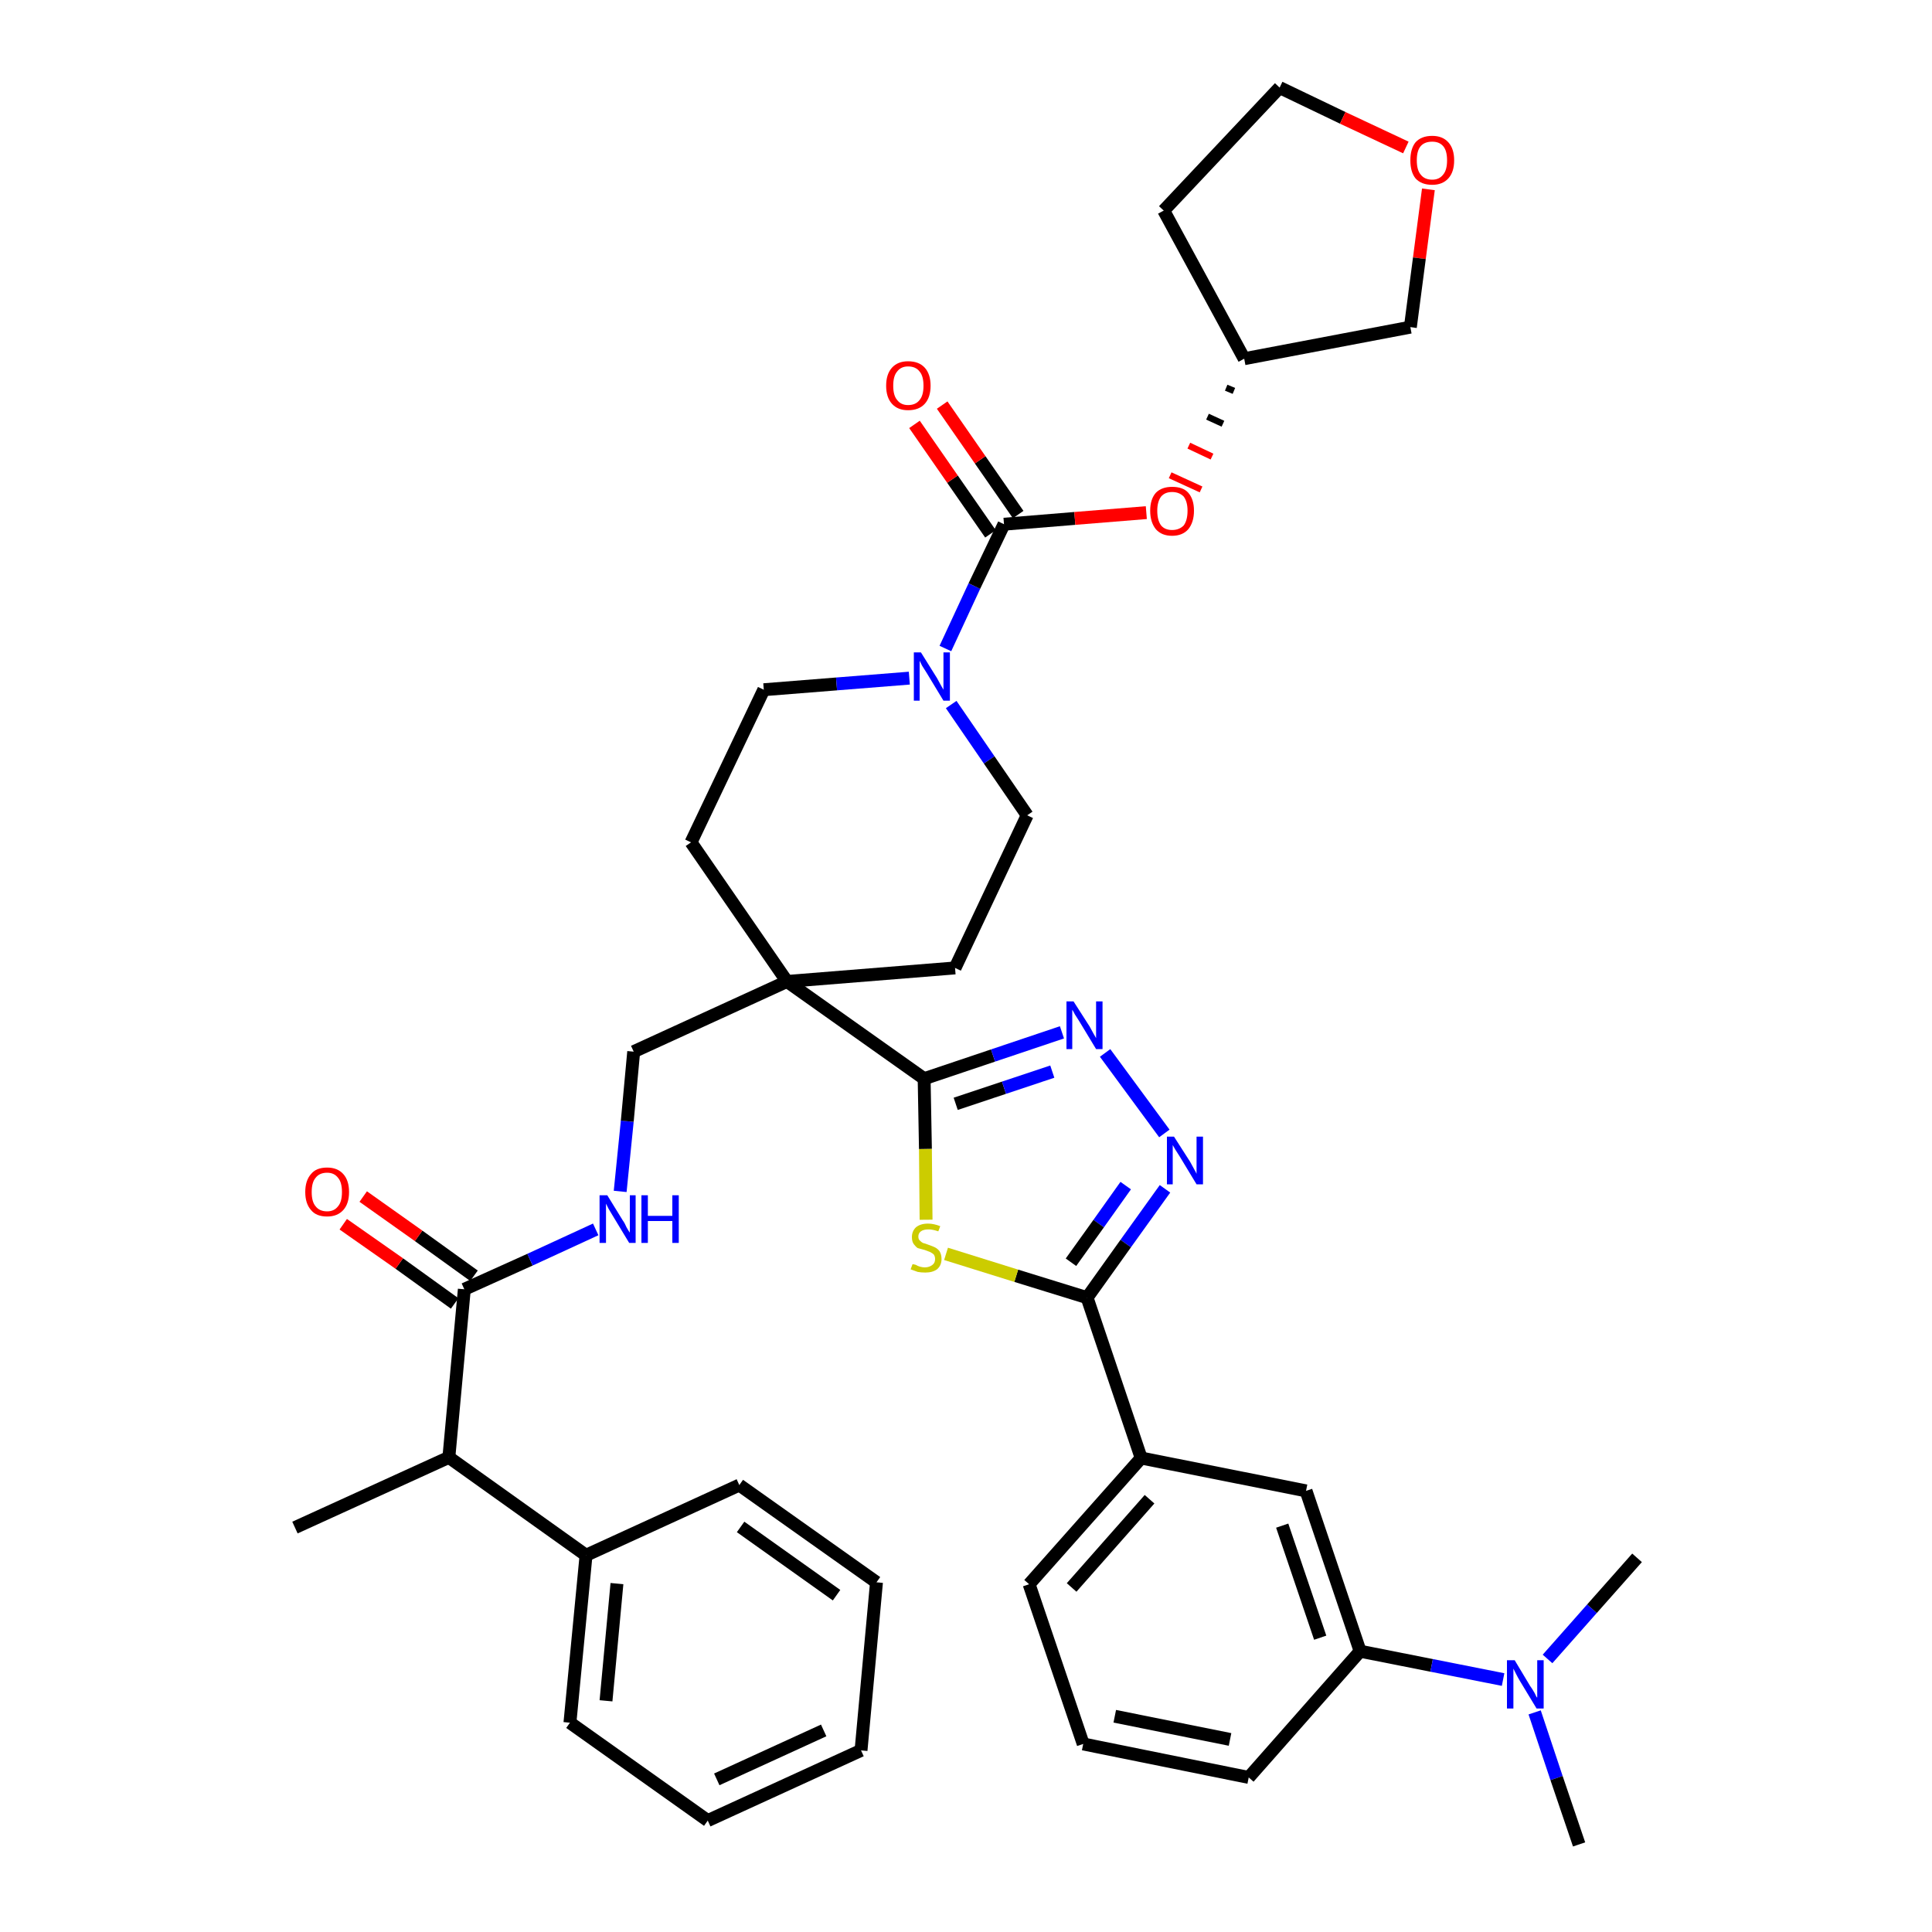 <?xml version='1.0' encoding='iso-8859-1'?>
<svg version='1.1' baseProfile='full'
              xmlns='http://www.w3.org/2000/svg'
                      xmlns:rdkit='http://www.rdkit.org/xml'
                      xmlns:xlink='http://www.w3.org/1999/xlink'
                  xml:space='preserve'
width='300px' height='300px' viewBox='0 0 300 300'>
<!-- END OF HEADER -->
<path class='bond-0 atom-0 atom-1' d='M 45.8,237.2 L 69.7,226.3' style='fill:none;fill-rule:evenodd;stroke:#000000;stroke-width:2.0px;stroke-linecap:butt;stroke-linejoin:miter;stroke-opacity:1' />
<path class='bond-1 atom-1 atom-2' d='M 69.7,226.3 L 72.1,200.2' style='fill:none;fill-rule:evenodd;stroke:#000000;stroke-width:2.0px;stroke-linecap:butt;stroke-linejoin:miter;stroke-opacity:1' />
<path class='bond-33 atom-1 atom-34' d='M 69.7,226.3 L 91.0,241.5' style='fill:none;fill-rule:evenodd;stroke:#000000;stroke-width:2.0px;stroke-linecap:butt;stroke-linejoin:miter;stroke-opacity:1' />
<path class='bond-2 atom-2 atom-3' d='M 73.6,198.1 L 65.0,191.9' style='fill:none;fill-rule:evenodd;stroke:#000000;stroke-width:2.0px;stroke-linecap:butt;stroke-linejoin:miter;stroke-opacity:1' />
<path class='bond-2 atom-2 atom-3' d='M 65.0,191.9 L 56.4,185.8' style='fill:none;fill-rule:evenodd;stroke:#FF0000;stroke-width:2.0px;stroke-linecap:butt;stroke-linejoin:miter;stroke-opacity:1' />
<path class='bond-2 atom-2 atom-3' d='M 70.6,202.4 L 62.0,196.2' style='fill:none;fill-rule:evenodd;stroke:#000000;stroke-width:2.0px;stroke-linecap:butt;stroke-linejoin:miter;stroke-opacity:1' />
<path class='bond-2 atom-2 atom-3' d='M 62.0,196.2 L 53.3,190.1' style='fill:none;fill-rule:evenodd;stroke:#FF0000;stroke-width:2.0px;stroke-linecap:butt;stroke-linejoin:miter;stroke-opacity:1' />
<path class='bond-3 atom-2 atom-4' d='M 72.1,200.2 L 82.3,195.6' style='fill:none;fill-rule:evenodd;stroke:#000000;stroke-width:2.0px;stroke-linecap:butt;stroke-linejoin:miter;stroke-opacity:1' />
<path class='bond-3 atom-2 atom-4' d='M 82.3,195.6 L 92.5,190.9' style='fill:none;fill-rule:evenodd;stroke:#0000FF;stroke-width:2.0px;stroke-linecap:butt;stroke-linejoin:miter;stroke-opacity:1' />
<path class='bond-4 atom-4 atom-5' d='M 96.3,185.0 L 97.4,174.1' style='fill:none;fill-rule:evenodd;stroke:#0000FF;stroke-width:2.0px;stroke-linecap:butt;stroke-linejoin:miter;stroke-opacity:1' />
<path class='bond-4 atom-4 atom-5' d='M 97.4,174.1 L 98.4,163.3' style='fill:none;fill-rule:evenodd;stroke:#000000;stroke-width:2.0px;stroke-linecap:butt;stroke-linejoin:miter;stroke-opacity:1' />
<path class='bond-5 atom-5 atom-6' d='M 98.4,163.3 L 122.2,152.4' style='fill:none;fill-rule:evenodd;stroke:#000000;stroke-width:2.0px;stroke-linecap:butt;stroke-linejoin:miter;stroke-opacity:1' />
<path class='bond-6 atom-6 atom-7' d='M 122.2,152.4 L 143.5,167.5' style='fill:none;fill-rule:evenodd;stroke:#000000;stroke-width:2.0px;stroke-linecap:butt;stroke-linejoin:miter;stroke-opacity:1' />
<path class='bond-20 atom-6 atom-21' d='M 122.2,152.4 L 107.3,130.8' style='fill:none;fill-rule:evenodd;stroke:#000000;stroke-width:2.0px;stroke-linecap:butt;stroke-linejoin:miter;stroke-opacity:1' />
<path class='bond-39 atom-33 atom-6' d='M 148.3,150.3 L 122.2,152.4' style='fill:none;fill-rule:evenodd;stroke:#000000;stroke-width:2.0px;stroke-linecap:butt;stroke-linejoin:miter;stroke-opacity:1' />
<path class='bond-7 atom-7 atom-8' d='M 143.5,167.5 L 154.2,163.9' style='fill:none;fill-rule:evenodd;stroke:#000000;stroke-width:2.0px;stroke-linecap:butt;stroke-linejoin:miter;stroke-opacity:1' />
<path class='bond-7 atom-7 atom-8' d='M 154.2,163.9 L 164.9,160.3' style='fill:none;fill-rule:evenodd;stroke:#0000FF;stroke-width:2.0px;stroke-linecap:butt;stroke-linejoin:miter;stroke-opacity:1' />
<path class='bond-7 atom-7 atom-8' d='M 148.4,171.4 L 155.9,168.9' style='fill:none;fill-rule:evenodd;stroke:#000000;stroke-width:2.0px;stroke-linecap:butt;stroke-linejoin:miter;stroke-opacity:1' />
<path class='bond-7 atom-7 atom-8' d='M 155.9,168.9 L 163.4,166.4' style='fill:none;fill-rule:evenodd;stroke:#0000FF;stroke-width:2.0px;stroke-linecap:butt;stroke-linejoin:miter;stroke-opacity:1' />
<path class='bond-41 atom-20 atom-7' d='M 143.8,189.4 L 143.7,178.4' style='fill:none;fill-rule:evenodd;stroke:#CCCC00;stroke-width:2.0px;stroke-linecap:butt;stroke-linejoin:miter;stroke-opacity:1' />
<path class='bond-41 atom-20 atom-7' d='M 143.7,178.4 L 143.5,167.5' style='fill:none;fill-rule:evenodd;stroke:#000000;stroke-width:2.0px;stroke-linecap:butt;stroke-linejoin:miter;stroke-opacity:1' />
<path class='bond-8 atom-8 atom-9' d='M 171.6,163.5 L 180.8,176.0' style='fill:none;fill-rule:evenodd;stroke:#0000FF;stroke-width:2.0px;stroke-linecap:butt;stroke-linejoin:miter;stroke-opacity:1' />
<path class='bond-9 atom-9 atom-10' d='M 180.9,184.6 L 174.8,193.1' style='fill:none;fill-rule:evenodd;stroke:#0000FF;stroke-width:2.0px;stroke-linecap:butt;stroke-linejoin:miter;stroke-opacity:1' />
<path class='bond-9 atom-9 atom-10' d='M 174.8,193.1 L 168.8,201.5' style='fill:none;fill-rule:evenodd;stroke:#000000;stroke-width:2.0px;stroke-linecap:butt;stroke-linejoin:miter;stroke-opacity:1' />
<path class='bond-9 atom-9 atom-10' d='M 174.8,184.1 L 170.6,190.0' style='fill:none;fill-rule:evenodd;stroke:#0000FF;stroke-width:2.0px;stroke-linecap:butt;stroke-linejoin:miter;stroke-opacity:1' />
<path class='bond-9 atom-9 atom-10' d='M 170.6,190.0 L 166.3,196.0' style='fill:none;fill-rule:evenodd;stroke:#000000;stroke-width:2.0px;stroke-linecap:butt;stroke-linejoin:miter;stroke-opacity:1' />
<path class='bond-10 atom-10 atom-11' d='M 168.8,201.5 L 177.2,226.4' style='fill:none;fill-rule:evenodd;stroke:#000000;stroke-width:2.0px;stroke-linecap:butt;stroke-linejoin:miter;stroke-opacity:1' />
<path class='bond-19 atom-10 atom-20' d='M 168.8,201.5 L 157.8,198.1' style='fill:none;fill-rule:evenodd;stroke:#000000;stroke-width:2.0px;stroke-linecap:butt;stroke-linejoin:miter;stroke-opacity:1' />
<path class='bond-19 atom-10 atom-20' d='M 157.8,198.1 L 146.9,194.7' style='fill:none;fill-rule:evenodd;stroke:#CCCC00;stroke-width:2.0px;stroke-linecap:butt;stroke-linejoin:miter;stroke-opacity:1' />
<path class='bond-11 atom-11 atom-12' d='M 177.2,226.4 L 159.8,246.0' style='fill:none;fill-rule:evenodd;stroke:#000000;stroke-width:2.0px;stroke-linecap:butt;stroke-linejoin:miter;stroke-opacity:1' />
<path class='bond-11 atom-11 atom-12' d='M 178.5,232.8 L 166.4,246.5' style='fill:none;fill-rule:evenodd;stroke:#000000;stroke-width:2.0px;stroke-linecap:butt;stroke-linejoin:miter;stroke-opacity:1' />
<path class='bond-43 atom-19 atom-11' d='M 202.8,231.5 L 177.2,226.4' style='fill:none;fill-rule:evenodd;stroke:#000000;stroke-width:2.0px;stroke-linecap:butt;stroke-linejoin:miter;stroke-opacity:1' />
<path class='bond-12 atom-12 atom-13' d='M 159.8,246.0 L 168.2,270.8' style='fill:none;fill-rule:evenodd;stroke:#000000;stroke-width:2.0px;stroke-linecap:butt;stroke-linejoin:miter;stroke-opacity:1' />
<path class='bond-13 atom-13 atom-14' d='M 168.2,270.8 L 193.9,276.0' style='fill:none;fill-rule:evenodd;stroke:#000000;stroke-width:2.0px;stroke-linecap:butt;stroke-linejoin:miter;stroke-opacity:1' />
<path class='bond-13 atom-13 atom-14' d='M 173.1,266.5 L 191.0,270.1' style='fill:none;fill-rule:evenodd;stroke:#000000;stroke-width:2.0px;stroke-linecap:butt;stroke-linejoin:miter;stroke-opacity:1' />
<path class='bond-14 atom-14 atom-15' d='M 193.9,276.0 L 211.2,256.4' style='fill:none;fill-rule:evenodd;stroke:#000000;stroke-width:2.0px;stroke-linecap:butt;stroke-linejoin:miter;stroke-opacity:1' />
<path class='bond-15 atom-15 atom-16' d='M 211.2,256.4 L 222.3,258.6' style='fill:none;fill-rule:evenodd;stroke:#000000;stroke-width:2.0px;stroke-linecap:butt;stroke-linejoin:miter;stroke-opacity:1' />
<path class='bond-15 atom-15 atom-16' d='M 222.3,258.6 L 233.4,260.8' style='fill:none;fill-rule:evenodd;stroke:#0000FF;stroke-width:2.0px;stroke-linecap:butt;stroke-linejoin:miter;stroke-opacity:1' />
<path class='bond-18 atom-15 atom-19' d='M 211.2,256.4 L 202.8,231.5' style='fill:none;fill-rule:evenodd;stroke:#000000;stroke-width:2.0px;stroke-linecap:butt;stroke-linejoin:miter;stroke-opacity:1' />
<path class='bond-18 atom-15 atom-19' d='M 205.0,254.3 L 199.1,236.9' style='fill:none;fill-rule:evenodd;stroke:#000000;stroke-width:2.0px;stroke-linecap:butt;stroke-linejoin:miter;stroke-opacity:1' />
<path class='bond-16 atom-16 atom-17' d='M 238.3,265.9 L 241.7,276.1' style='fill:none;fill-rule:evenodd;stroke:#0000FF;stroke-width:2.0px;stroke-linecap:butt;stroke-linejoin:miter;stroke-opacity:1' />
<path class='bond-16 atom-16 atom-17' d='M 241.7,276.1 L 245.2,286.4' style='fill:none;fill-rule:evenodd;stroke:#000000;stroke-width:2.0px;stroke-linecap:butt;stroke-linejoin:miter;stroke-opacity:1' />
<path class='bond-17 atom-16 atom-18' d='M 240.3,257.6 L 247.2,249.8' style='fill:none;fill-rule:evenodd;stroke:#0000FF;stroke-width:2.0px;stroke-linecap:butt;stroke-linejoin:miter;stroke-opacity:1' />
<path class='bond-17 atom-16 atom-18' d='M 247.2,249.8 L 254.2,241.9' style='fill:none;fill-rule:evenodd;stroke:#000000;stroke-width:2.0px;stroke-linecap:butt;stroke-linejoin:miter;stroke-opacity:1' />
<path class='bond-21 atom-21 atom-22' d='M 107.3,130.8 L 118.6,107.1' style='fill:none;fill-rule:evenodd;stroke:#000000;stroke-width:2.0px;stroke-linecap:butt;stroke-linejoin:miter;stroke-opacity:1' />
<path class='bond-22 atom-22 atom-23' d='M 118.6,107.1 L 129.9,106.2' style='fill:none;fill-rule:evenodd;stroke:#000000;stroke-width:2.0px;stroke-linecap:butt;stroke-linejoin:miter;stroke-opacity:1' />
<path class='bond-22 atom-22 atom-23' d='M 129.9,106.2 L 141.2,105.3' style='fill:none;fill-rule:evenodd;stroke:#0000FF;stroke-width:2.0px;stroke-linecap:butt;stroke-linejoin:miter;stroke-opacity:1' />
<path class='bond-23 atom-23 atom-24' d='M 146.8,100.7 L 151.3,91.0' style='fill:none;fill-rule:evenodd;stroke:#0000FF;stroke-width:2.0px;stroke-linecap:butt;stroke-linejoin:miter;stroke-opacity:1' />
<path class='bond-23 atom-23 atom-24' d='M 151.3,91.0 L 155.9,81.4' style='fill:none;fill-rule:evenodd;stroke:#000000;stroke-width:2.0px;stroke-linecap:butt;stroke-linejoin:miter;stroke-opacity:1' />
<path class='bond-31 atom-23 atom-32' d='M 147.7,109.4 L 153.6,118.0' style='fill:none;fill-rule:evenodd;stroke:#0000FF;stroke-width:2.0px;stroke-linecap:butt;stroke-linejoin:miter;stroke-opacity:1' />
<path class='bond-31 atom-23 atom-32' d='M 153.6,118.0 L 159.5,126.6' style='fill:none;fill-rule:evenodd;stroke:#000000;stroke-width:2.0px;stroke-linecap:butt;stroke-linejoin:miter;stroke-opacity:1' />
<path class='bond-24 atom-24 atom-25' d='M 158.1,79.9 L 152.2,71.4' style='fill:none;fill-rule:evenodd;stroke:#000000;stroke-width:2.0px;stroke-linecap:butt;stroke-linejoin:miter;stroke-opacity:1' />
<path class='bond-24 atom-24 atom-25' d='M 152.2,71.4 L 146.3,62.9' style='fill:none;fill-rule:evenodd;stroke:#FF0000;stroke-width:2.0px;stroke-linecap:butt;stroke-linejoin:miter;stroke-opacity:1' />
<path class='bond-24 atom-24 atom-25' d='M 153.8,82.9 L 147.9,74.4' style='fill:none;fill-rule:evenodd;stroke:#000000;stroke-width:2.0px;stroke-linecap:butt;stroke-linejoin:miter;stroke-opacity:1' />
<path class='bond-24 atom-24 atom-25' d='M 147.9,74.4 L 142.0,65.9' style='fill:none;fill-rule:evenodd;stroke:#FF0000;stroke-width:2.0px;stroke-linecap:butt;stroke-linejoin:miter;stroke-opacity:1' />
<path class='bond-25 atom-24 atom-26' d='M 155.9,81.4 L 166.9,80.5' style='fill:none;fill-rule:evenodd;stroke:#000000;stroke-width:2.0px;stroke-linecap:butt;stroke-linejoin:miter;stroke-opacity:1' />
<path class='bond-25 atom-24 atom-26' d='M 166.9,80.5 L 178.0,79.6' style='fill:none;fill-rule:evenodd;stroke:#FF0000;stroke-width:2.0px;stroke-linecap:butt;stroke-linejoin:miter;stroke-opacity:1' />
<path class='bond-26 atom-27 atom-26' d='M 190.4,60.2 L 191.6,60.7' style='fill:none;fill-rule:evenodd;stroke:#000000;stroke-width:1.0px;stroke-linecap:butt;stroke-linejoin:miter;stroke-opacity:1' />
<path class='bond-26 atom-27 atom-26' d='M 187.5,64.7 L 189.9,65.8' style='fill:none;fill-rule:evenodd;stroke:#000000;stroke-width:1.0px;stroke-linecap:butt;stroke-linejoin:miter;stroke-opacity:1' />
<path class='bond-26 atom-27 atom-26' d='M 184.6,69.2 L 188.2,70.9' style='fill:none;fill-rule:evenodd;stroke:#FF0000;stroke-width:1.0px;stroke-linecap:butt;stroke-linejoin:miter;stroke-opacity:1' />
<path class='bond-26 atom-27 atom-26' d='M 181.7,73.8 L 186.5,76.0' style='fill:none;fill-rule:evenodd;stroke:#FF0000;stroke-width:1.0px;stroke-linecap:butt;stroke-linejoin:miter;stroke-opacity:1' />
<path class='bond-27 atom-27 atom-28' d='M 193.2,55.7 L 180.7,32.7' style='fill:none;fill-rule:evenodd;stroke:#000000;stroke-width:2.0px;stroke-linecap:butt;stroke-linejoin:miter;stroke-opacity:1' />
<path class='bond-42 atom-31 atom-27' d='M 219.0,50.8 L 193.2,55.7' style='fill:none;fill-rule:evenodd;stroke:#000000;stroke-width:2.0px;stroke-linecap:butt;stroke-linejoin:miter;stroke-opacity:1' />
<path class='bond-28 atom-28 atom-29' d='M 180.7,32.7 L 198.7,13.6' style='fill:none;fill-rule:evenodd;stroke:#000000;stroke-width:2.0px;stroke-linecap:butt;stroke-linejoin:miter;stroke-opacity:1' />
<path class='bond-29 atom-29 atom-30' d='M 198.7,13.6 L 208.5,18.3' style='fill:none;fill-rule:evenodd;stroke:#000000;stroke-width:2.0px;stroke-linecap:butt;stroke-linejoin:miter;stroke-opacity:1' />
<path class='bond-29 atom-29 atom-30' d='M 208.5,18.3 L 218.3,22.9' style='fill:none;fill-rule:evenodd;stroke:#FF0000;stroke-width:2.0px;stroke-linecap:butt;stroke-linejoin:miter;stroke-opacity:1' />
<path class='bond-30 atom-30 atom-31' d='M 221.8,29.4 L 220.4,40.1' style='fill:none;fill-rule:evenodd;stroke:#FF0000;stroke-width:2.0px;stroke-linecap:butt;stroke-linejoin:miter;stroke-opacity:1' />
<path class='bond-30 atom-30 atom-31' d='M 220.4,40.1 L 219.0,50.8' style='fill:none;fill-rule:evenodd;stroke:#000000;stroke-width:2.0px;stroke-linecap:butt;stroke-linejoin:miter;stroke-opacity:1' />
<path class='bond-32 atom-32 atom-33' d='M 159.5,126.6 L 148.3,150.3' style='fill:none;fill-rule:evenodd;stroke:#000000;stroke-width:2.0px;stroke-linecap:butt;stroke-linejoin:miter;stroke-opacity:1' />
<path class='bond-34 atom-34 atom-35' d='M 91.0,241.5 L 88.5,267.5' style='fill:none;fill-rule:evenodd;stroke:#000000;stroke-width:2.0px;stroke-linecap:butt;stroke-linejoin:miter;stroke-opacity:1' />
<path class='bond-34 atom-34 atom-35' d='M 95.8,245.9 L 94.1,264.1' style='fill:none;fill-rule:evenodd;stroke:#000000;stroke-width:2.0px;stroke-linecap:butt;stroke-linejoin:miter;stroke-opacity:1' />
<path class='bond-40 atom-39 atom-34' d='M 114.8,230.6 L 91.0,241.5' style='fill:none;fill-rule:evenodd;stroke:#000000;stroke-width:2.0px;stroke-linecap:butt;stroke-linejoin:miter;stroke-opacity:1' />
<path class='bond-35 atom-35 atom-36' d='M 88.5,267.5 L 109.9,282.7' style='fill:none;fill-rule:evenodd;stroke:#000000;stroke-width:2.0px;stroke-linecap:butt;stroke-linejoin:miter;stroke-opacity:1' />
<path class='bond-36 atom-36 atom-37' d='M 109.9,282.7 L 133.7,271.8' style='fill:none;fill-rule:evenodd;stroke:#000000;stroke-width:2.0px;stroke-linecap:butt;stroke-linejoin:miter;stroke-opacity:1' />
<path class='bond-36 atom-36 atom-37' d='M 111.3,276.3 L 127.9,268.7' style='fill:none;fill-rule:evenodd;stroke:#000000;stroke-width:2.0px;stroke-linecap:butt;stroke-linejoin:miter;stroke-opacity:1' />
<path class='bond-37 atom-37 atom-38' d='M 133.7,271.8 L 136.1,245.7' style='fill:none;fill-rule:evenodd;stroke:#000000;stroke-width:2.0px;stroke-linecap:butt;stroke-linejoin:miter;stroke-opacity:1' />
<path class='bond-38 atom-38 atom-39' d='M 136.1,245.7 L 114.8,230.6' style='fill:none;fill-rule:evenodd;stroke:#000000;stroke-width:2.0px;stroke-linecap:butt;stroke-linejoin:miter;stroke-opacity:1' />
<path class='bond-38 atom-38 atom-39' d='M 129.9,247.7 L 115.0,237.1' style='fill:none;fill-rule:evenodd;stroke:#000000;stroke-width:2.0px;stroke-linecap:butt;stroke-linejoin:miter;stroke-opacity:1' />
<path  class='atom-3' d='M 47.4 185.1
Q 47.4 183.3, 48.3 182.3
Q 49.1 181.3, 50.8 181.3
Q 52.4 181.3, 53.3 182.3
Q 54.2 183.3, 54.2 185.1
Q 54.2 186.9, 53.3 187.9
Q 52.4 188.9, 50.8 188.9
Q 49.1 188.9, 48.3 187.9
Q 47.4 186.9, 47.4 185.1
M 50.8 188.1
Q 51.9 188.1, 52.5 187.3
Q 53.1 186.6, 53.1 185.1
Q 53.1 183.6, 52.5 182.9
Q 51.9 182.1, 50.8 182.1
Q 49.6 182.1, 49.0 182.9
Q 48.4 183.6, 48.4 185.1
Q 48.4 186.6, 49.0 187.3
Q 49.6 188.1, 50.8 188.1
' fill='#FF0000'/>
<path  class='atom-4' d='M 94.3 185.6
L 96.7 189.5
Q 97.0 189.9, 97.3 190.6
Q 97.7 191.3, 97.8 191.4
L 97.8 185.6
L 98.7 185.6
L 98.7 193.0
L 97.7 193.0
L 95.1 188.7
Q 94.8 188.2, 94.5 187.7
Q 94.2 187.1, 94.1 186.9
L 94.1 193.0
L 93.1 193.0
L 93.1 185.6
L 94.3 185.6
' fill='#0000FF'/>
<path  class='atom-4' d='M 99.6 185.6
L 100.6 185.6
L 100.6 188.8
L 104.4 188.8
L 104.4 185.6
L 105.4 185.6
L 105.4 193.0
L 104.4 193.0
L 104.4 189.6
L 100.6 189.6
L 100.6 193.0
L 99.6 193.0
L 99.6 185.6
' fill='#0000FF'/>
<path  class='atom-8' d='M 166.7 155.5
L 169.2 159.4
Q 169.4 159.8, 169.8 160.5
Q 170.2 161.2, 170.2 161.2
L 170.2 155.5
L 171.2 155.5
L 171.2 162.9
L 170.2 162.9
L 167.6 158.6
Q 167.3 158.1, 166.9 157.5
Q 166.6 156.9, 166.5 156.8
L 166.5 162.9
L 165.6 162.9
L 165.6 155.5
L 166.7 155.5
' fill='#0000FF'/>
<path  class='atom-9' d='M 182.3 176.5
L 184.8 180.4
Q 185.0 180.8, 185.4 181.5
Q 185.8 182.2, 185.8 182.3
L 185.8 176.5
L 186.8 176.5
L 186.8 183.9
L 185.8 183.9
L 183.2 179.6
Q 182.9 179.1, 182.5 178.5
Q 182.2 178.0, 182.1 177.8
L 182.1 183.9
L 181.2 183.9
L 181.2 176.5
L 182.3 176.5
' fill='#0000FF'/>
<path  class='atom-16' d='M 235.2 257.8
L 237.6 261.8
Q 237.9 262.2, 238.3 262.9
Q 238.6 263.6, 238.7 263.6
L 238.7 257.8
L 239.7 257.8
L 239.7 265.3
L 238.6 265.3
L 236.0 261.0
Q 235.7 260.5, 235.4 259.9
Q 235.1 259.3, 235.0 259.1
L 235.0 265.3
L 234.0 265.3
L 234.0 257.8
L 235.2 257.8
' fill='#0000FF'/>
<path  class='atom-20' d='M 141.7 196.3
Q 141.8 196.3, 142.2 196.4
Q 142.5 196.6, 142.9 196.7
Q 143.3 196.8, 143.6 196.8
Q 144.3 196.8, 144.8 196.4
Q 145.2 196.1, 145.2 195.5
Q 145.2 195.1, 145.0 194.8
Q 144.8 194.6, 144.4 194.4
Q 144.1 194.3, 143.6 194.1
Q 142.9 193.9, 142.5 193.8
Q 142.2 193.6, 141.9 193.2
Q 141.6 192.8, 141.6 192.1
Q 141.6 191.2, 142.2 190.6
Q 142.9 190.0, 144.1 190.0
Q 145.0 190.0, 146.0 190.4
L 145.7 191.2
Q 144.8 190.9, 144.2 190.9
Q 143.4 190.9, 143.0 191.2
Q 142.6 191.5, 142.6 192.0
Q 142.6 192.4, 142.8 192.6
Q 143.1 192.9, 143.3 193.0
Q 143.7 193.1, 144.2 193.3
Q 144.8 193.5, 145.2 193.7
Q 145.6 193.9, 145.9 194.3
Q 146.2 194.8, 146.2 195.5
Q 146.2 196.5, 145.5 197.1
Q 144.8 197.6, 143.7 197.6
Q 143.0 197.6, 142.5 197.5
Q 142.0 197.3, 141.4 197.1
L 141.7 196.3
' fill='#CCCC00'/>
<path  class='atom-23' d='M 143.0 101.3
L 145.5 105.3
Q 145.7 105.7, 146.1 106.4
Q 146.5 107.1, 146.5 107.1
L 146.5 101.3
L 147.5 101.3
L 147.5 108.8
L 146.5 108.8
L 143.9 104.5
Q 143.6 104.0, 143.2 103.4
Q 142.9 102.8, 142.8 102.6
L 142.8 108.8
L 141.9 108.8
L 141.9 101.3
L 143.0 101.3
' fill='#0000FF'/>
<path  class='atom-25' d='M 137.6 59.9
Q 137.6 58.1, 138.5 57.1
Q 139.4 56.1, 141.0 56.1
Q 142.7 56.1, 143.6 57.1
Q 144.5 58.1, 144.5 59.9
Q 144.5 61.7, 143.6 62.7
Q 142.7 63.7, 141.0 63.7
Q 139.4 63.7, 138.5 62.7
Q 137.6 61.7, 137.6 59.9
M 141.0 62.9
Q 142.2 62.9, 142.8 62.1
Q 143.4 61.4, 143.4 59.9
Q 143.4 58.4, 142.8 57.7
Q 142.2 56.9, 141.0 56.9
Q 139.9 56.9, 139.3 57.7
Q 138.7 58.4, 138.7 59.9
Q 138.7 61.4, 139.3 62.1
Q 139.9 62.9, 141.0 62.9
' fill='#FF0000'/>
<path  class='atom-26' d='M 178.6 79.3
Q 178.6 77.5, 179.5 76.5
Q 180.4 75.6, 182.0 75.6
Q 183.7 75.6, 184.5 76.5
Q 185.4 77.5, 185.4 79.3
Q 185.4 81.1, 184.5 82.2
Q 183.6 83.2, 182.0 83.2
Q 180.4 83.2, 179.5 82.2
Q 178.6 81.1, 178.6 79.3
M 182.0 82.3
Q 183.1 82.3, 183.8 81.6
Q 184.4 80.8, 184.4 79.3
Q 184.4 77.9, 183.8 77.1
Q 183.1 76.4, 182.0 76.4
Q 180.9 76.4, 180.3 77.1
Q 179.7 77.9, 179.7 79.3
Q 179.7 80.8, 180.3 81.6
Q 180.9 82.3, 182.0 82.3
' fill='#FF0000'/>
<path  class='atom-30' d='M 219.0 24.9
Q 219.0 23.1, 219.8 22.1
Q 220.7 21.1, 222.4 21.1
Q 224.0 21.1, 224.9 22.1
Q 225.8 23.1, 225.8 24.9
Q 225.8 26.7, 224.9 27.7
Q 224.0 28.7, 222.4 28.7
Q 220.7 28.7, 219.8 27.7
Q 219.0 26.7, 219.0 24.9
M 222.4 27.9
Q 223.5 27.9, 224.1 27.1
Q 224.7 26.4, 224.7 24.9
Q 224.7 23.4, 224.1 22.7
Q 223.5 22.0, 222.4 22.0
Q 221.2 22.0, 220.6 22.7
Q 220.0 23.4, 220.0 24.9
Q 220.0 26.4, 220.6 27.1
Q 221.2 27.9, 222.4 27.9
' fill='#FF0000'/>
</svg>
